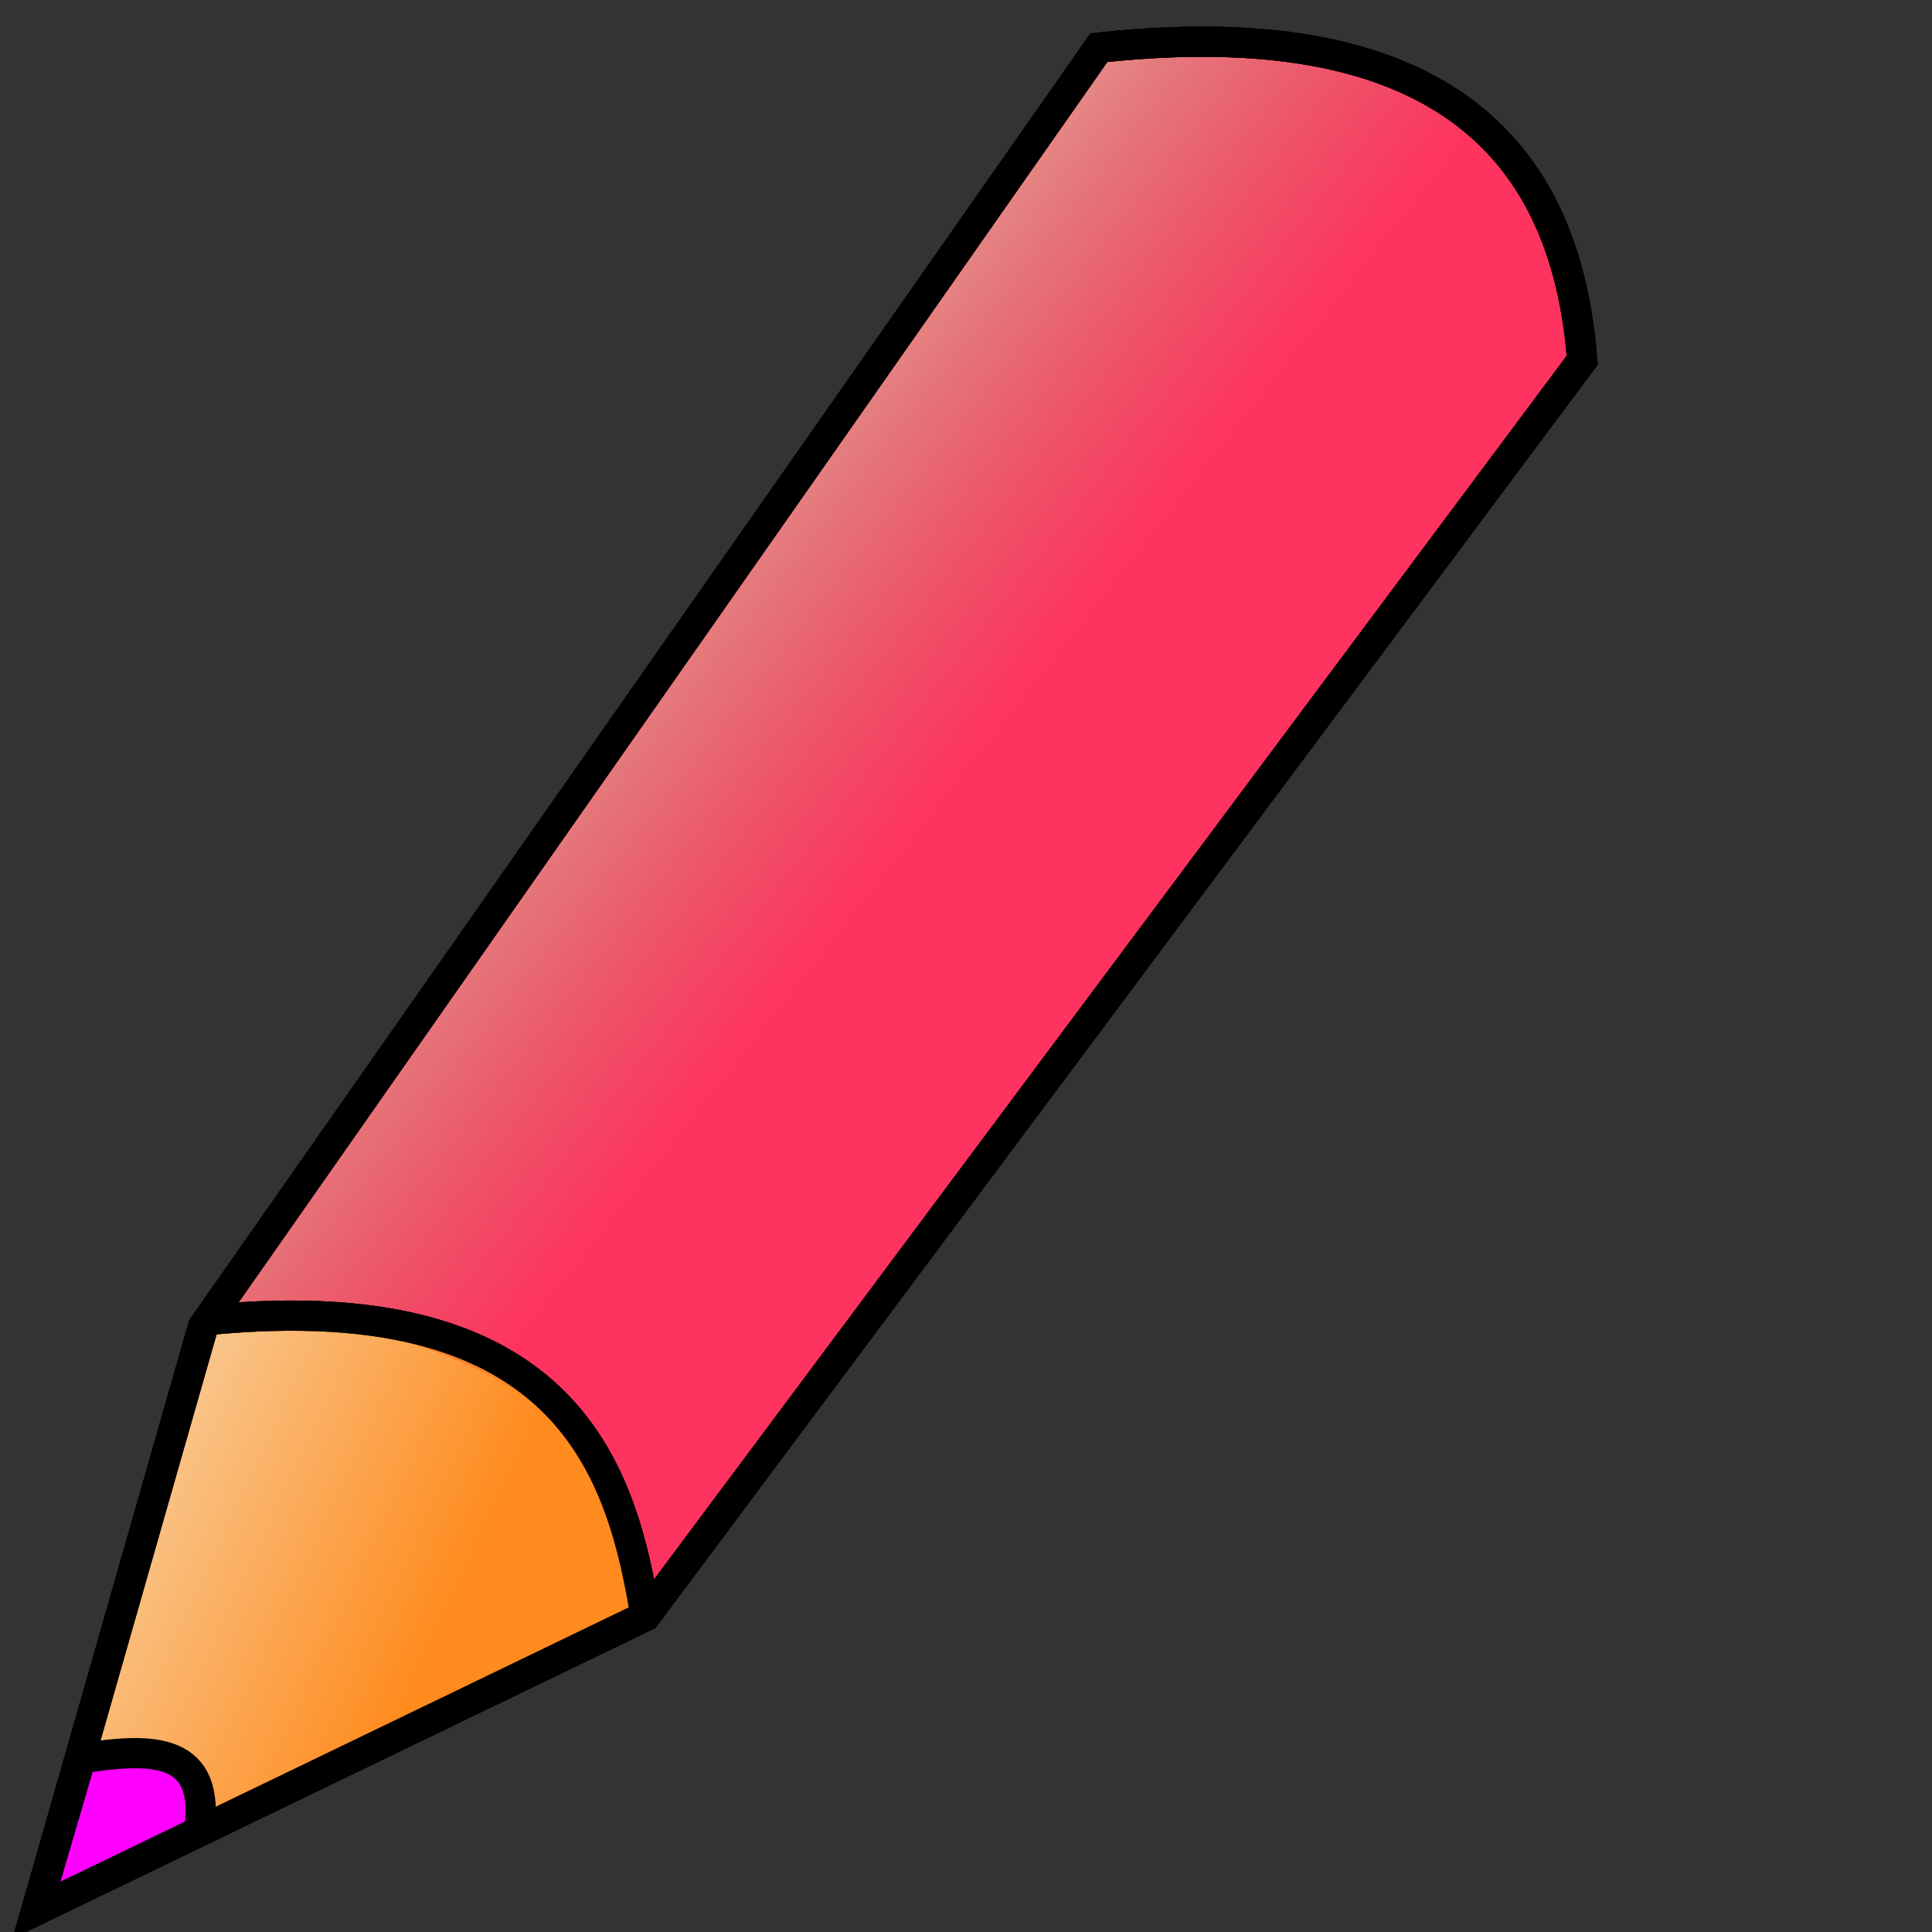 <?xml version="1.0" encoding="UTF-8" standalone="no"?>
<!-- Created with Inkscape (http://www.inkscape.org/) -->

<svg
   xmlns:osb="http://www.openswatchbook.org/uri/2009/osb"
   xmlns:dc="http://purl.org/dc/elements/1.1/"
   xmlns:cc="http://creativecommons.org/ns#"
   xmlns:rdf="http://www.w3.org/1999/02/22-rdf-syntax-ns#"
   xmlns:svg="http://www.w3.org/2000/svg"
   xmlns="http://www.w3.org/2000/svg"
   xmlns:xlink="http://www.w3.org/1999/xlink"
   xmlns:sodipodi="http://sodipodi.sourceforge.net/DTD/sodipodi-0.dtd"
   xmlns:inkscape="http://www.inkscape.org/namespaces/inkscape"
   width="64px"
   height="64px"
   id="svg2985"
   version="1.1"
   inkscape:version="0.48.4 r9939"
   sodipodi:docname="pennagul.svg">
  <rect width="100%" height="100%" fill="#333333" stroke="none"/>
  <defs
     id="defs2987">
    <linearGradient
       inkscape:collect="always"
       id="linearGradient5271">
      <stop
         style="stop-color:#ff8b1e;stop-opacity:1;"
         offset="0"
         id="stop5273" />
      <stop
         style="stop-color:#ff8b1e;stop-opacity:0;"
         offset="1"
         id="stop5275" />
    </linearGradient>
    <linearGradient
       id="linearGradient3808"
       osb:paint="gradient">
      <stop
         id="stop3810"
         offset="0"
         style="stop-color:#aa0000;stop-opacity:1;" />
      <stop
         id="stop3812"
         offset="1"
         style="stop-color:#ff0000;stop-opacity:0" />
    </linearGradient>
    <linearGradient
       id="linearGradient3782">
      <stop
         style="stop-color:#ff335f;stop-opacity:1;"
         offset="0"
         id="stop3784" />
      <stop
         style="stop-color:#aa0000;stop-opacity:0;"
         offset="1"
         id="stop3786" />
    </linearGradient>
    <linearGradient
       inkscape:collect="always"
       xlink:href="#linearGradient3782"
       id="linearGradient5265"
       gradientUnits="userSpaceOnUse"
       x1="31.977"
       y1="25.102"
       x2="15.269"
       y2="11.945"
       gradientTransform="translate(0.687,-0.343)" />
    <linearGradient
       inkscape:collect="always"
       xlink:href="#linearGradient5271"
       id="linearGradient5277"
       x1="15.222"
       y1="51.737"
       x2="-1.656"
       y2="43.848"
       gradientUnits="userSpaceOnUse"
       gradientTransform="translate(0.515,-0.172)" />
  </defs>
  <sodipodi:namedview
     id="base"
     pagecolor="#ffffff"
     bordercolor="#666666"
     borderopacity="1.0"
     inkscape:pageopacity="0.0"
     inkscape:pageshadow="2"
     inkscape:zoom="5.8265599"
     inkscape:cx="15.713003"
     inkscape:cy="35.755104"
     inkscape:current-layer="layer1"
     showgrid="true"
     inkscape:document-units="px"
     inkscape:grid-bbox="true"
     inkscape:object-paths="true"
     inkscape:window-width="1366"
     inkscape:window-height="718"
     inkscape:window-x="0"
     inkscape:window-y="0"
     inkscape:window-maximized="1" />
  <g
     inkscape:groupmode="layer"
     id="layer3"
     inkscape:label="under"
     sodipodi:insensitive="true">
    <path
       style="fill:#f4eed7;stroke:none"
       d="M 1.399,63.183 7.204,43.697 36.283,1.748 C 47.154,0.326 52.254,3.954 52.141,12.143 L 21.167,53.637 z"
       id="path5332"
       inkscape:connector-curvature="0"
       sodipodi:nodetypes="cccccc" />
  </g>
  <g
     id="layer1"
     inkscape:label="Layer 1"
     inkscape:groupmode="layer">
    <path
       id="path2995"
       style="fill:none;stroke:#000000;stroke-width:1px;stroke-linecap:butt;stroke-linejoin:miter;stroke-opacity:1"
       d="m 6.884,43.727 c 12.1,-1.193 13.736,5.263 14.5,9.805 M 1.205,63.276 6.726,43.953 36.402,1.579 C 49.22,0.184 51.975,6.44 52.413,11.931 l -31.028,41.601 z"
       inkscape:connector-curvature="0" />
    <path
       d="m 6.884,43.727 c 12.1,-1.193 13.736,5.263 14.5,9.805 M 1.205,63.276 6.726,43.953 36.402,1.579 C 49.22,0.184 51.975,6.44 52.413,11.931 l -31.028,41.601 z"
       style="fill:none;stroke:#000000;stroke-width:1px;stroke-linecap:butt;stroke-linejoin:miter;stroke-opacity:1"
       id="path3780"
       inkscape:connector-curvature="0" />
    <path
       sodipodi:nodetypes="ccccc"
       inkscape:connector-curvature="0"
       id="path5263"
       d="M 52.573,11.622 21.853,52.962 C 19.915,48.638 18.604,44.23 7.542,43.511 L 36.372,1.694 c 7.571,-2.102 16.227,2.926 16.201,9.928 z"
       style="fill:url(#linearGradient5265);fill-opacity:1;stroke:none" />
    <path
       id="path5267"
       style="fill:none;stroke:#000000;stroke-width:1px;stroke-linecap:butt;stroke-linejoin:miter;stroke-opacity:1"
       d="m 6.884,43.727 c 12.1,-1.193 13.736,5.263 14.5,9.805 M 1.205,63.276 6.726,43.953 36.402,1.579 C 49.22,0.184 51.975,6.44 52.413,11.931 l -31.028,41.601 z"
       inkscape:connector-curvature="0" />
    <path
       style="fill:url(#linearGradient5277);fill-opacity:1;stroke:none"
       d="M 1.205,63.276 6.985,43.582 C 14.058,43.433 20.655,43.997 21.218,53.612 z"
       id="path5269"
       inkscape:connector-curvature="0"
       sodipodi:nodetypes="cccc" />
    <path
       style="fill:#ff00ff;fill-opacity:1;stroke:#000000;stroke-width:1px;stroke-linecap:butt;stroke-linejoin:miter;stroke-opacity:1"
       d="M 1.205,63.276 2.679,58.254 C 5.102,57.861 6.993,57.9 6.597,60.672 z"
       id="path5279"
       inkscape:connector-curvature="0"
       sodipodi:nodetypes="cccc" />
    <path
       d="m 6.884,43.727 c 12.1,-1.193 13.736,5.263 14.5,9.805 M 1.205,63.276 6.726,43.953 36.402,1.579 C 49.22,0.184 51.975,6.44 52.413,11.931 l -31.028,41.601 z"
       style="fill:none;stroke:#000000;stroke-width:1px;stroke-linecap:butt;stroke-linejoin:miter;stroke-opacity:1"
       id="path5289"
       inkscape:connector-curvature="0" />
  </g>
</svg>
